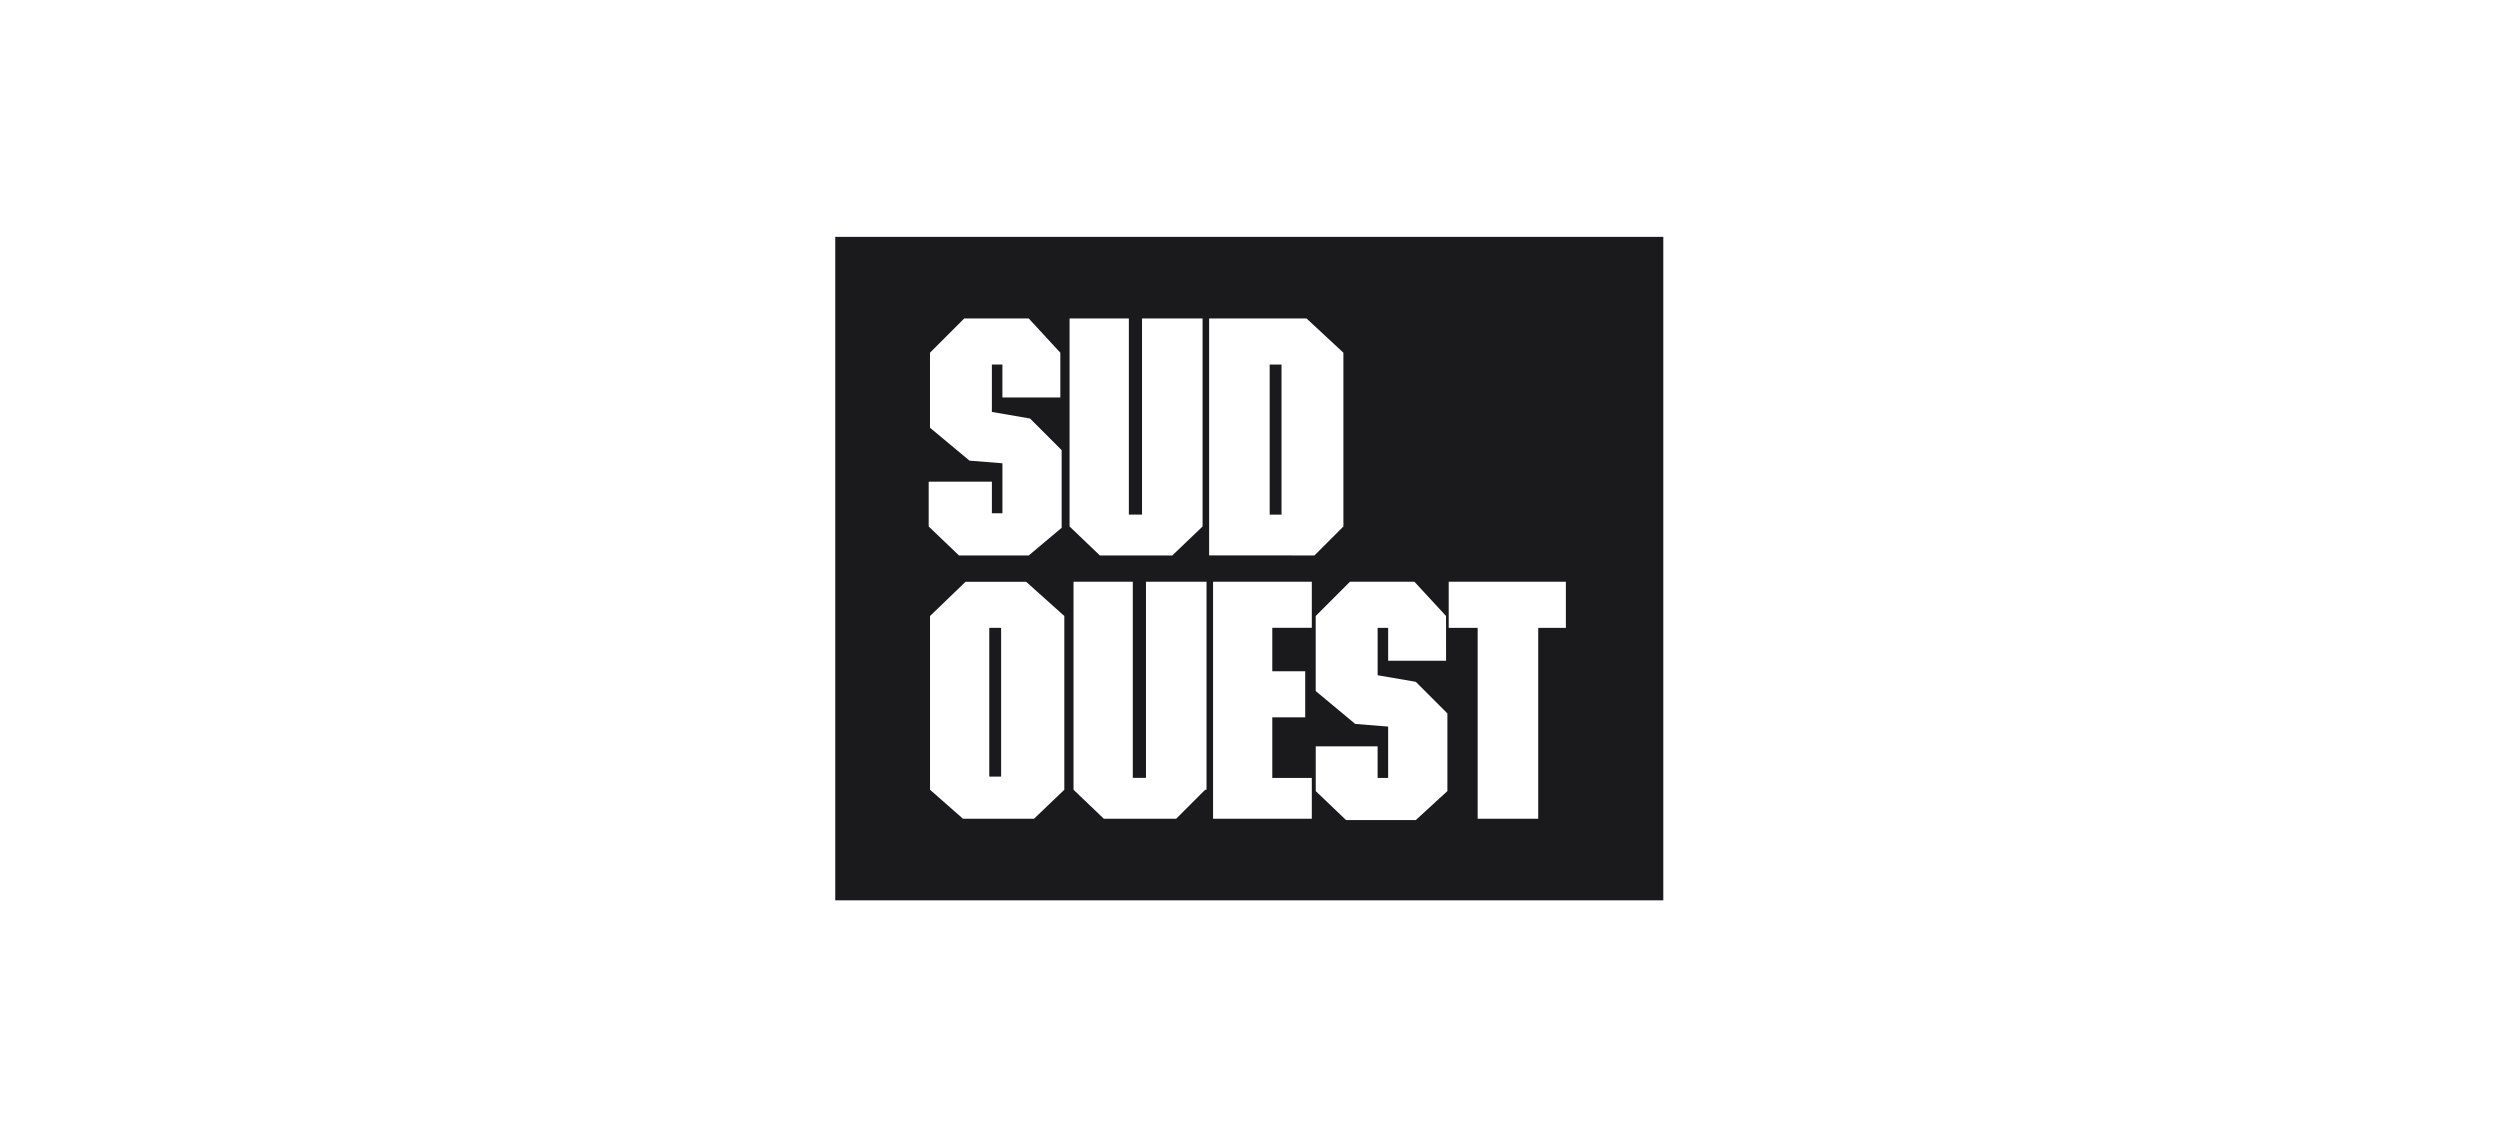 <svg xmlns="http://www.w3.org/2000/svg" width="291" height="132" viewBox="0 0 291 132">
  <g id="Groupe_1007" data-name="Groupe 1007" transform="translate(-388 -2389)">
    <rect id="Rectangle_64" data-name="Rectangle 64" width="291" height="132" transform="translate(388 2389)" fill="#d0d0d0" opacity="0"/>
    <g id="Groupe_1006" data-name="Groupe 1006" transform="translate(-992.977 2352.613)">
      <path id="path120" d="M1511.2,91.126h1.379V73.657H1511.2Z" transform="translate(17.567 5.164)" fill="#1a1a1d"/>
      <path id="path126" d="M1489.9,110.973h1.379V93.657H1489.9Z" transform="translate(6.228 15.811)" fill="#1a1a1d"/>
      <path id="Tracé_890" data-name="Tracé 890" d="M1478.2,63.957v77.23h96.385V63.957Zm11.033,28.5h7.2v3.678h1.226V90.313l-3.831-.306-4.6-3.831V77.442l3.984-3.984h7.509l3.678,3.984v5.21h-6.742V78.821h-1.226v5.516l4.444.766,3.678,3.678v9.041l-3.831,3.218H1492.6l-3.524-3.371v-5.21Zm15.63,35.857-3.524,3.371h-8.275l-3.831-3.371V108.089l4.137-3.984h7.049l4.444,3.984v20.227Zm.613-54.858h6.9V96.289h1.532V73.458h7.049V97.669l-3.524,3.371H1509l-3.524-3.371V73.458Zm15.783,54.858-3.371,3.371h-8.428l-3.524-3.371V104.1h6.9v22.832h1.532V104.1h7.049v24.211Zm12.412-18.848h-4.6v5.057h3.831v5.363h-3.831v7.049h4.6v4.75h-11.493V104.1h11.493Zm-11.952-8.428V73.458h11.339l4.291,3.984V97.669l-3.371,3.371ZM1549.3,113.3h-6.742v-3.831h-1.226v5.516l4.444.766,3.677,3.678v9.041l-3.677,3.371h-8.121l-3.525-3.371v-5.21h7.2v3.678h1.226V120.96l-3.831-.306-4.6-3.831v-8.734l3.984-3.984h7.508l3.678,3.984Zm13.944-3.831h-3.218v22.219h-7.049V109.468h-3.371V104.1h13.638Z" fill="#1a1a1d"/>
    </g>
  </g>
</svg>
